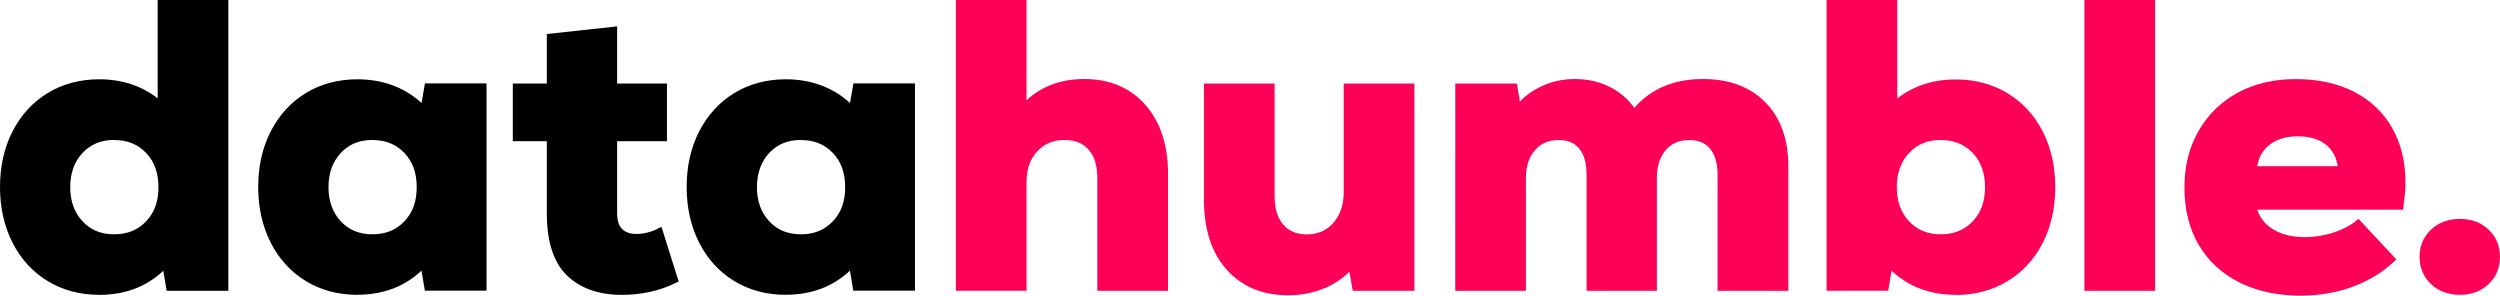 <?xml version="1.0" encoding="UTF-8"?>
<svg id="katman_2" xmlns="http://www.w3.org/2000/svg" viewBox="0 0 355.64 42.06">
  <defs>
    <style>
      .cls-1 {
        fill: #ff0059;
      }
    </style>
  </defs>
  <g id="katman_1">
    <g>
      <path d="M31.99.5v40.37h-7.84l-.58-3.4c-2.42,2.65-5.57,3.98-9.46,3.98-2.65,0-5.01-.62-7.06-1.87-2.06-1.25-3.66-3-4.81-5.25s-1.73-4.82-1.73-7.7.58-5.45,1.73-7.7,2.76-4,4.81-5.25c2.06-1.25,4.41-1.87,7.06-1.87,3.5,0,6.44,1.1,8.82,3.29V.5h9.05ZM21.14,31.84c1.27-1.33,1.9-3.06,1.9-5.22s-.63-3.89-1.9-5.22c-1.27-1.33-2.9-1.99-4.9-1.99s-3.62.67-4.87,2.02c-1.25,1.35-1.87,3.08-1.87,5.19s.62,3.84,1.87,5.19c1.25,1.35,2.87,2.02,4.87,2.02s3.63-.66,4.9-1.99Z"/>
      <path d="M14.11,41.94c-2.73,0-5.2-.66-7.32-1.95-2.13-1.29-3.81-3.12-5-5.45-1.18-2.31-1.79-4.98-1.79-7.93s.6-5.62,1.79-7.93c1.19-2.32,2.87-4.15,5-5.45,2.13-1.29,4.59-1.95,7.32-1.95,3.21,0,6.01.91,8.32,2.71V0h10.05v41.37h-8.77l-.48-2.85c-2.41,2.28-5.48,3.43-9.13,3.43ZM14.11,12.3c-2.55,0-4.84.61-6.8,1.8-1.97,1.19-3.52,2.89-4.63,5.05-1.11,2.17-1.67,4.68-1.67,7.47s.56,5.3,1.67,7.47c1.1,2.16,2.66,3.85,4.63,5.05,1.97,1.2,4.26,1.8,6.8,1.8,3.72,0,6.78-1.28,9.09-3.82l.69-.76.68,4h6.92V1h-8.05v15.23l-.84-.77c-2.28-2.09-5.13-3.15-8.48-3.15ZM16.24,34.33c-2.14,0-3.9-.73-5.24-2.18-1.33-1.43-2.01-3.29-2.01-5.53s.68-4.1,2.01-5.53c1.34-1.45,3.1-2.18,5.24-2.18s3.9.72,5.26,2.14c1.35,1.42,2.04,3.29,2.04,5.56s-.69,4.15-2.04,5.56h0c-1.36,1.42-3.13,2.14-5.26,2.14ZM16.24,19.91c-1.87,0-3.35.61-4.51,1.86-1.16,1.24-1.74,2.88-1.74,4.85s.57,3.59,1.74,4.85c1.16,1.25,2.63,1.86,4.51,1.86s3.36-.6,4.54-1.84h0c1.19-1.24,1.76-2.83,1.76-4.87s-.59-3.65-1.76-4.87c-1.18-1.23-2.67-1.83-4.54-1.83Z"/>
    </g>
    <g>
      <path d="M68.72,12.38v28.49h-7.84l-.58-3.4c-2.42,2.65-5.57,3.98-9.46,3.98-2.65,0-5.01-.62-7.06-1.87-2.06-1.25-3.66-3-4.81-5.25s-1.73-4.82-1.73-7.7.58-5.45,1.73-7.7,2.76-4,4.81-5.25c2.06-1.25,4.41-1.87,7.06-1.87,1.92,0,3.69.34,5.31,1.01,1.61.67,3,1.64,4.15,2.91l.58-3.34h7.84ZM57.88,31.84c1.27-1.33,1.9-3.06,1.9-5.22s-.63-3.89-1.9-5.22c-1.27-1.33-2.9-1.99-4.9-1.99s-3.62.67-4.87,2.02c-1.25,1.35-1.87,3.08-1.87,5.19s.62,3.84,1.87,5.19c1.25,1.35,2.87,2.02,4.87,2.02s3.63-.66,4.9-1.99Z"/>
      <path d="M50.84,41.94c-2.73,0-5.2-.66-7.32-1.95-2.13-1.29-3.81-3.12-5-5.45-1.18-2.31-1.79-4.98-1.79-7.93s.6-5.62,1.79-7.93c1.19-2.32,2.87-4.15,5-5.45,2.13-1.29,4.59-1.95,7.32-1.95,1.98,0,3.83.35,5.5,1.05,1.36.57,2.58,1.35,3.63,2.33l.48-2.8h8.76v29.49h-8.77l-.48-2.85c-2.41,2.28-5.48,3.43-9.13,3.43ZM50.84,12.3c-2.55,0-4.84.61-6.8,1.8-1.97,1.19-3.52,2.89-4.63,5.05-1.11,2.17-1.67,4.68-1.67,7.47s.56,5.3,1.67,7.47c1.1,2.16,2.66,3.85,4.63,5.05,1.97,1.2,4.26,1.8,6.8,1.8,3.72,0,6.78-1.28,9.09-3.82l.69-.76.68,4h6.92V12.88h-6.92l-.68,3.94-.69-.76c-1.1-1.21-2.44-2.15-3.97-2.79-1.55-.64-3.27-.97-5.11-.97ZM52.98,34.33c-2.14,0-3.9-.73-5.24-2.18-1.33-1.43-2.01-3.29-2.01-5.53s.68-4.1,2.01-5.53c1.34-1.45,3.1-2.18,5.24-2.18s3.9.72,5.26,2.14c1.35,1.42,2.04,3.29,2.04,5.56s-.69,4.15-2.04,5.56h0c-1.36,1.42-3.13,2.14-5.26,2.14ZM52.98,19.91c-1.87,0-3.35.61-4.51,1.86-1.16,1.24-1.74,2.88-1.74,4.85s.57,3.59,1.74,4.85c1.16,1.25,2.63,1.86,4.51,1.86s3.36-.6,4.54-1.84h0c1.19-1.24,1.76-2.83,1.76-4.87s-.59-3.65-1.76-4.87c-1.18-1.23-2.67-1.83-4.54-1.83Z"/>
    </g>
    <g>
      <path d="M95.94,39.77c-2.23,1.11-4.75,1.67-7.55,1.67-3.11,0-5.57-.87-7.38-2.62-1.81-1.75-2.71-4.56-2.71-8.45v-10.78h-4.84v-7.21h4.84v-7.09l9-.98v8.07h7.09v7.21h-7.09v10.78c0,1.15.29,2.01.87,2.57.58.56,1.36.84,2.36.84,1.11,0,2.21-.27,3.29-.81l2.13,6.8Z"/>
      <path d="M88.38,41.94c-3.23,0-5.83-.93-7.73-2.76-1.9-1.84-2.86-4.8-2.86-8.81v-10.28h-4.84v-8.21h4.84v-7.04l10-1.09v8.13h7.09v8.21h-7.09v10.28c0,1.01.24,1.75.71,2.21.48.47,1.14.7,2.02.7,1.03,0,2.06-.25,3.06-.75l.52-.26,2.44,7.77-.38.19c-2.29,1.14-4.91,1.72-7.78,1.72ZM73.95,19.09h4.84v11.28c0,3.73.86,6.45,2.56,8.09,1.7,1.65,4.07,2.48,7.03,2.48,2.55,0,4.89-.48,6.95-1.43l-1.83-5.85c-.97.41-1.97.62-2.98.62-1.13,0-2.04-.33-2.71-.98-.68-.65-1.02-1.64-1.02-2.92v-11.28h7.09v-6.21h-7.09V4.86l-8,.87v7.14h-4.84v6.21Z"/>
    </g>
    <g>
      <path d="M129.67,12.38v28.49h-7.84l-.58-3.4c-2.42,2.65-5.57,3.98-9.46,3.98-2.65,0-5.01-.62-7.06-1.87-2.06-1.25-3.66-3-4.81-5.25s-1.73-4.82-1.73-7.7.58-5.45,1.73-7.7,2.76-4,4.81-5.25c2.06-1.25,4.41-1.87,7.06-1.87,1.92,0,3.69.34,5.31,1.01,1.61.67,3,1.64,4.15,2.91l.58-3.34h7.84ZM118.83,31.84c1.27-1.33,1.9-3.06,1.9-5.22s-.63-3.89-1.9-5.22c-1.27-1.33-2.9-1.99-4.9-1.99s-3.62.67-4.87,2.02c-1.25,1.35-1.87,3.08-1.87,5.19s.62,3.84,1.87,5.19c1.25,1.35,2.87,2.02,4.87,2.02s3.63-.66,4.9-1.99Z"/>
      <path d="M111.79,41.94c-2.73,0-5.2-.66-7.32-1.95-2.13-1.29-3.81-3.12-5-5.45-1.18-2.31-1.79-4.98-1.79-7.93s.6-5.62,1.79-7.93c1.19-2.32,2.87-4.15,5-5.45,2.13-1.29,4.59-1.95,7.32-1.95,1.98,0,3.83.35,5.5,1.05,1.36.57,2.58,1.35,3.63,2.33l.48-2.8h8.76v29.49h-8.77l-.48-2.85c-2.41,2.28-5.48,3.43-9.13,3.43ZM111.79,12.3c-2.55,0-4.84.61-6.8,1.8-1.97,1.19-3.52,2.89-4.63,5.05-1.11,2.17-1.67,4.68-1.67,7.47s.56,5.3,1.67,7.47c1.1,2.16,2.66,3.85,4.63,5.05,1.97,1.2,4.26,1.8,6.8,1.8,3.72,0,6.78-1.28,9.09-3.82l.69-.76.68,4h6.92V12.88h-6.92l-.68,3.94-.69-.76c-1.1-1.21-2.44-2.15-3.97-2.79-1.55-.64-3.27-.97-5.11-.97ZM113.93,34.33c-2.14,0-3.9-.73-5.24-2.18-1.33-1.43-2.01-3.29-2.01-5.53s.68-4.1,2.01-5.53c1.34-1.45,3.1-2.18,5.24-2.18s3.9.72,5.26,2.14c1.35,1.42,2.04,3.29,2.04,5.56s-.69,4.15-2.04,5.56h0c-1.36,1.42-3.13,2.14-5.26,2.14ZM113.93,19.91c-1.87,0-3.35.61-4.51,1.86-1.16,1.24-1.74,2.88-1.74,4.85s.57,3.59,1.74,4.85c1.16,1.25,2.63,1.86,4.51,1.86s3.36-.6,4.54-1.84h0c1.19-1.24,1.76-2.83,1.76-4.87s-.59-3.65-1.76-4.87c-1.18-1.23-2.67-1.83-4.54-1.83Z"/>
    </g>
    <g>
      <path class="cls-1" d="M162.57,15.26c2.06,2.34,3.08,5.52,3.08,9.51v16.09h-9.05v-15.57c0-1.84-.45-3.29-1.36-4.32-.9-1.04-2.16-1.56-3.78-1.56-1.77,0-3.2.6-4.3,1.79s-1.64,2.75-1.64,4.67v14.99h-9.05V.5h9.05v14.99c2.19-2.5,5.09-3.75,8.71-3.75s6.28,1.17,8.33,3.52Z"/>
      <path class="cls-1" d="M166.15,41.37h-10.05v-16.07c0-1.71-.41-3.06-1.23-4-.81-.93-1.92-1.39-3.4-1.39-1.64,0-2.92.53-3.93,1.63-1,1.09-1.51,2.55-1.51,4.33v15.49h-10.05V0h10.05v14.26c2.17-2,4.92-3.02,8.21-3.02,3.63,0,6.56,1.24,8.71,3.69h0c2.13,2.43,3.21,5.74,3.21,9.84v16.59ZM157.1,40.37h8.05v-15.59c0-3.85-1-6.94-2.96-9.18h0c-1.95-2.22-4.63-3.35-7.96-3.35s-6.25,1.2-8.33,3.58l-.88,1V1h-8.05v39.37h8.05v-14.49c0-2.04.6-3.73,1.77-5.01,1.19-1.29,2.76-1.95,4.66-1.95,1.76,0,3.15.58,4.15,1.73.98,1.13,1.48,2.69,1.48,4.65v15.07Z"/>
    </g>
    <g>
      <path class="cls-1" d="M200.71,12.38v28.49h-7.84l-.58-3.29c-1.08,1.27-2.39,2.24-3.95,2.91s-3.26,1.01-5.1,1.01c-3.5,0-6.29-1.15-8.36-3.46-2.08-2.31-3.11-5.5-3.11-9.57V12.38h9.05v15.57c0,1.84.45,3.29,1.35,4.32.9,1.04,2.14,1.56,3.72,1.56,1.73,0,3.12-.61,4.18-1.82,1.06-1.21,1.59-2.78,1.59-4.7v-14.94h9.05Z"/>
      <path class="cls-1" d="M183.24,42c-3.63,0-6.57-1.22-8.73-3.63-2.15-2.39-3.24-5.72-3.24-9.91V11.88h10.05v16.07c0,1.71.41,3.06,1.23,4,.81.93,1.9,1.39,3.34,1.39,1.59,0,2.84-.54,3.8-1.65.97-1.11,1.46-2.58,1.46-4.37v-15.44h10.05v29.49h-8.76l-.48-2.71c-.98.96-2.13,1.74-3.43,2.29-1.61.7-3.4,1.05-5.3,1.05ZM172.27,12.88v15.59c0,3.93,1,7.04,2.99,9.24,1.97,2.19,4.66,3.29,7.99,3.29,1.77,0,3.42-.33,4.91-.97,1.48-.64,2.74-1.57,3.77-2.78l.69-.81.69,3.92h6.92V12.88h-8.05v14.44c0,2.04-.58,3.73-1.71,5.03-1.15,1.32-2.69,1.99-4.56,1.99-1.72,0-3.1-.58-4.1-1.73-.98-1.13-1.48-2.69-1.48-4.65v-15.07h-8.05Z"/>
    </g>
    <g>
      <path class="cls-1" d="M250.77,14.92c2.08,2.12,3.11,5.02,3.11,8.71v17.24h-9.05v-16.09c0-1.69-.39-3.01-1.18-3.95-.79-.94-1.89-1.41-3.32-1.41-1.58,0-2.83.54-3.75,1.62s-1.38,2.5-1.38,4.27v15.57h-9v-16.09c0-1.69-.38-3.01-1.15-3.95-.77-.94-1.87-1.41-3.29-1.41-1.58,0-2.83.54-3.78,1.62s-1.41,2.5-1.41,4.27v15.57h-9.05V12.38h7.84l.52,3.17c1-1.23,2.2-2.17,3.6-2.83,1.4-.65,2.91-.98,4.53-.98,1.85,0,3.5.39,4.96,1.18,1.46.79,2.61,1.87,3.46,3.26,2.31-2.96,5.57-4.44,9.8-4.44,3.61,0,6.46,1.06,8.53,3.17Z"/>
      <path class="cls-1" d="M254.38,41.37h-10.05v-16.59c0-1.56-.36-2.78-1.07-3.63-.7-.83-1.65-1.23-2.93-1.23-1.44,0-2.54.47-3.37,1.44-.84.98-1.26,2.3-1.26,3.94v16.07h-10v-16.59c0-1.56-.35-2.79-1.04-3.63-.68-.83-1.62-1.23-2.9-1.23-1.44,0-2.55.47-3.4,1.44-.85.98-1.29,2.3-1.29,3.94v16.07h-10.05V11.88h8.77l.42,2.56c.89-.91,1.92-1.63,3.07-2.17,1.46-.68,3.06-1.03,4.74-1.03,1.92,0,3.67.42,5.2,1.24,1.32.71,2.42,1.67,3.27,2.86,2.37-2.72,5.65-4.1,9.76-4.1,3.74,0,6.73,1.12,8.89,3.32h0c2.16,2.2,3.26,5.25,3.26,9.06v17.74ZM245.33,40.37h8.05v-16.74c0-3.54-1-6.35-2.97-8.36h0c-1.97-2-4.72-3.02-8.18-3.02-4.05,0-7.21,1.43-9.41,4.25l-.44.57-.38-.62c-.79-1.3-1.9-2.34-3.27-3.08-1.38-.75-2.97-1.12-4.72-1.12-1.53,0-2.99.31-4.32.93s-2.48,1.52-3.43,2.69l-.7.86-.63-3.85h-6.92v27.49h8.05v-15.07c0-1.89.52-3.43,1.54-4.6,1.04-1.19,2.44-1.79,4.15-1.79,1.57,0,2.81.54,3.67,1.6.84,1.03,1.27,2.47,1.27,4.27v15.59h8v-15.07c0-1.88.51-3.43,1.5-4.59,1.02-1.19,2.41-1.79,4.13-1.79,1.57,0,2.81.54,3.7,1.59.86,1.03,1.3,2.47,1.3,4.27v15.59Z"/>
    </g>
    <g>
      <path class="cls-1" d="M285.31,13.68c2.08,1.25,3.69,3,4.84,5.25s1.73,4.82,1.73,7.7-.58,5.45-1.73,7.7-2.77,4-4.84,5.25c-2.08,1.25-4.44,1.87-7.09,1.87-3.88,0-7.04-1.33-9.46-3.98l-.58,3.4h-7.84V.5h9.05v14.59c2.38-2.19,5.32-3.29,8.82-3.29,2.65,0,5.02.62,7.09,1.87ZM280.98,31.84c1.27-1.33,1.9-3.06,1.9-5.22s-.63-3.89-1.9-5.22c-1.27-1.33-2.9-1.99-4.9-1.99s-3.62.67-4.87,2.02c-1.25,1.35-1.87,3.08-1.87,5.19s.62,3.84,1.87,5.19c1.25,1.35,2.87,2.02,4.87,2.02s3.63-.66,4.9-1.99Z"/>
      <path class="cls-1" d="M278.22,41.94c-3.65,0-6.71-1.15-9.13-3.43l-.48,2.85h-8.77V0h10.05v14.01c2.31-1.8,5.11-2.71,8.32-2.71,2.73,0,5.21.65,7.35,1.95h0c2.15,1.29,3.84,3.13,5.03,5.45,1.18,2.31,1.78,4.98,1.78,7.93s-.6,5.62-1.78,7.93c-1.19,2.32-2.88,4.15-5.03,5.45-2.14,1.29-4.62,1.95-7.35,1.95ZM268.44,36.37l.69.76c2.31,2.53,5.37,3.82,9.09,3.82,2.55,0,4.85-.61,6.84-1.8,1.99-1.19,3.55-2.89,4.66-5.05,1.11-2.17,1.67-4.68,1.67-7.47s-.56-5.3-1.67-7.47c-1.1-2.15-2.67-3.85-4.66-5.05h0c-1.99-1.2-4.29-1.8-6.84-1.8-3.35,0-6.21,1.06-8.48,3.15l-.84.77V1h-8.05v39.37h6.92l.68-4ZM276.08,34.33c-2.14,0-3.9-.73-5.24-2.18-1.33-1.43-2.01-3.29-2.01-5.53s.68-4.1,2.01-5.53c1.34-1.45,3.1-2.18,5.24-2.18s3.9.72,5.26,2.14c1.35,1.42,2.04,3.29,2.04,5.56s-.69,4.15-2.04,5.56h0c-1.36,1.42-3.13,2.14-5.26,2.14ZM276.08,19.91c-1.87,0-3.35.61-4.51,1.86-1.16,1.24-1.74,2.88-1.74,4.85s.57,3.59,1.74,4.85c1.16,1.25,2.64,1.86,4.51,1.86s3.36-.6,4.54-1.84h0c1.19-1.24,1.76-2.83,1.76-4.87s-.59-3.65-1.76-4.87c-1.18-1.23-2.67-1.83-4.54-1.83Z"/>
    </g>
    <g>
      <path class="cls-1" d="M297.01.5h9.05v40.37h-9.05V.5Z"/>
      <path class="cls-1" d="M306.57,41.37h-10.05V0h10.05v41.37ZM297.51,40.37h8.05V1h-8.05v39.37Z"/>
    </g>
    <g>
      <path class="cls-1" d="M334.67,13.5c2.27,1.17,4.01,2.83,5.22,4.96s1.82,4.62,1.82,7.47c0,.92-.1,2.06-.29,3.4h-20.93c.27,1.46,1.06,2.64,2.36,3.55,1.31.9,2.98,1.36,5.02,1.36,1.42,0,2.81-.21,4.15-.63,1.35-.42,2.5-1.02,3.46-1.79l4.73,5.07c-1.62,1.5-3.53,2.65-5.74,3.46-2.21.81-4.57,1.21-7.06,1.21-3.31,0-6.17-.61-8.59-1.82s-4.29-2.93-5.59-5.16c-1.31-2.23-1.96-4.86-1.96-7.9s.64-5.52,1.93-7.78c1.29-2.27,3.08-4.03,5.39-5.28s4.98-1.87,8.02-1.87,5.8.59,8.07,1.76ZM322.47,20.28c-1.13.92-1.78,2.21-1.93,3.86h12.57c-.12-1.65-.72-2.94-1.82-3.86s-2.57-1.38-4.41-1.38-3.28.46-4.41,1.38Z"/>
      <path class="cls-1" d="M327.4,42.06c-3.37,0-6.34-.63-8.82-1.87s-4.45-3.05-5.8-5.36c-1.35-2.29-2.03-5.04-2.03-8.15s.67-5.7,2-8.03c1.33-2.34,3.21-4.18,5.59-5.47,2.37-1.28,5.15-1.93,8.25-1.93s5.97.61,8.3,1.81h0c2.35,1.21,4.17,2.95,5.42,5.16,1.25,2.2,1.88,4.8,1.88,7.71,0,.94-.1,2.11-.29,3.47l-.06.43h-20.73c.33,1.06.99,1.93,2.01,2.63,1.21.84,2.81,1.27,4.73,1.27,1.37,0,2.71-.21,4-.61,1.28-.4,2.39-.97,3.3-1.7l.36-.29,5.39,5.78-.37.34c-1.66,1.54-3.64,2.74-5.91,3.56-2.25.82-4.69,1.24-7.23,1.24ZM326.6,12.25c-2.94,0-5.56.61-7.78,1.81-2.21,1.2-3.96,2.91-5.19,5.08-1.24,2.18-1.87,4.71-1.87,7.54s.64,5.51,1.89,7.65c1.25,2.13,3.06,3.8,5.39,4.97,2.34,1.17,5.16,1.76,8.37,1.76,2.43,0,4.75-.4,6.89-1.18,1.97-.72,3.72-1.73,5.2-3.02l-4.07-4.37c-.93.67-2.02,1.21-3.25,1.59-1.39.44-2.83.66-4.3.66-2.13,0-3.92-.49-5.3-1.44-1.42-.98-2.28-2.28-2.57-3.87l-.11-.59h21.1c.15-1.14.22-2.11.22-2.9,0-2.74-.59-5.17-1.75-7.22-1.16-2.04-2.84-3.64-5.01-4.76-2.19-1.13-4.82-1.7-7.84-1.7ZM333.65,24.64h-13.65l.05-.55c.16-1.78.88-3.2,2.11-4.21h0c1.22-.99,2.81-1.5,4.73-1.5s3.55.5,4.73,1.5c1.2,1.01,1.87,2.43,1.99,4.21l.04.54ZM321.11,23.64h11.44c-.19-1.26-.71-2.24-1.58-2.98-1-.84-2.37-1.27-4.09-1.27s-3.06.43-4.1,1.27h0c-.91.74-1.46,1.72-1.68,2.98Z"/>
    </g>
    <g>
      <path class="cls-1" d="M346.17,40.06c-.98-.92-1.47-2.09-1.47-3.52s.49-2.59,1.47-3.52,2.24-1.38,3.78-1.38,2.74.46,3.72,1.38c.98.92,1.47,2.1,1.47,3.52s-.49,2.59-1.47,3.52c-.98.92-2.22,1.38-3.72,1.38s-2.8-.46-3.78-1.38Z"/>
      <path class="cls-1" d="M349.95,41.94c-1.66,0-3.05-.51-4.12-1.52-1.08-1.02-1.63-2.32-1.63-3.88s.55-2.87,1.63-3.88c1.07-1.01,2.46-1.52,4.12-1.52s2.99.51,4.06,1.52c1.08,1.02,1.63,2.32,1.63,3.88s-.55,2.87-1.63,3.88c-1.07,1.01-2.44,1.52-4.06,1.52ZM349.95,32.14c-1.42,0-2.54.41-3.43,1.25-.88.83-1.31,1.86-1.31,3.15s.43,2.32,1.31,3.15c.89.84,2.02,1.25,3.43,1.25s2.48-.41,3.38-1.25c.88-.83,1.31-1.86,1.31-3.15s-.43-2.32-1.31-3.15c-.89-.84-2-1.25-3.38-1.25Z"/>
    </g>
  </g>
</svg>